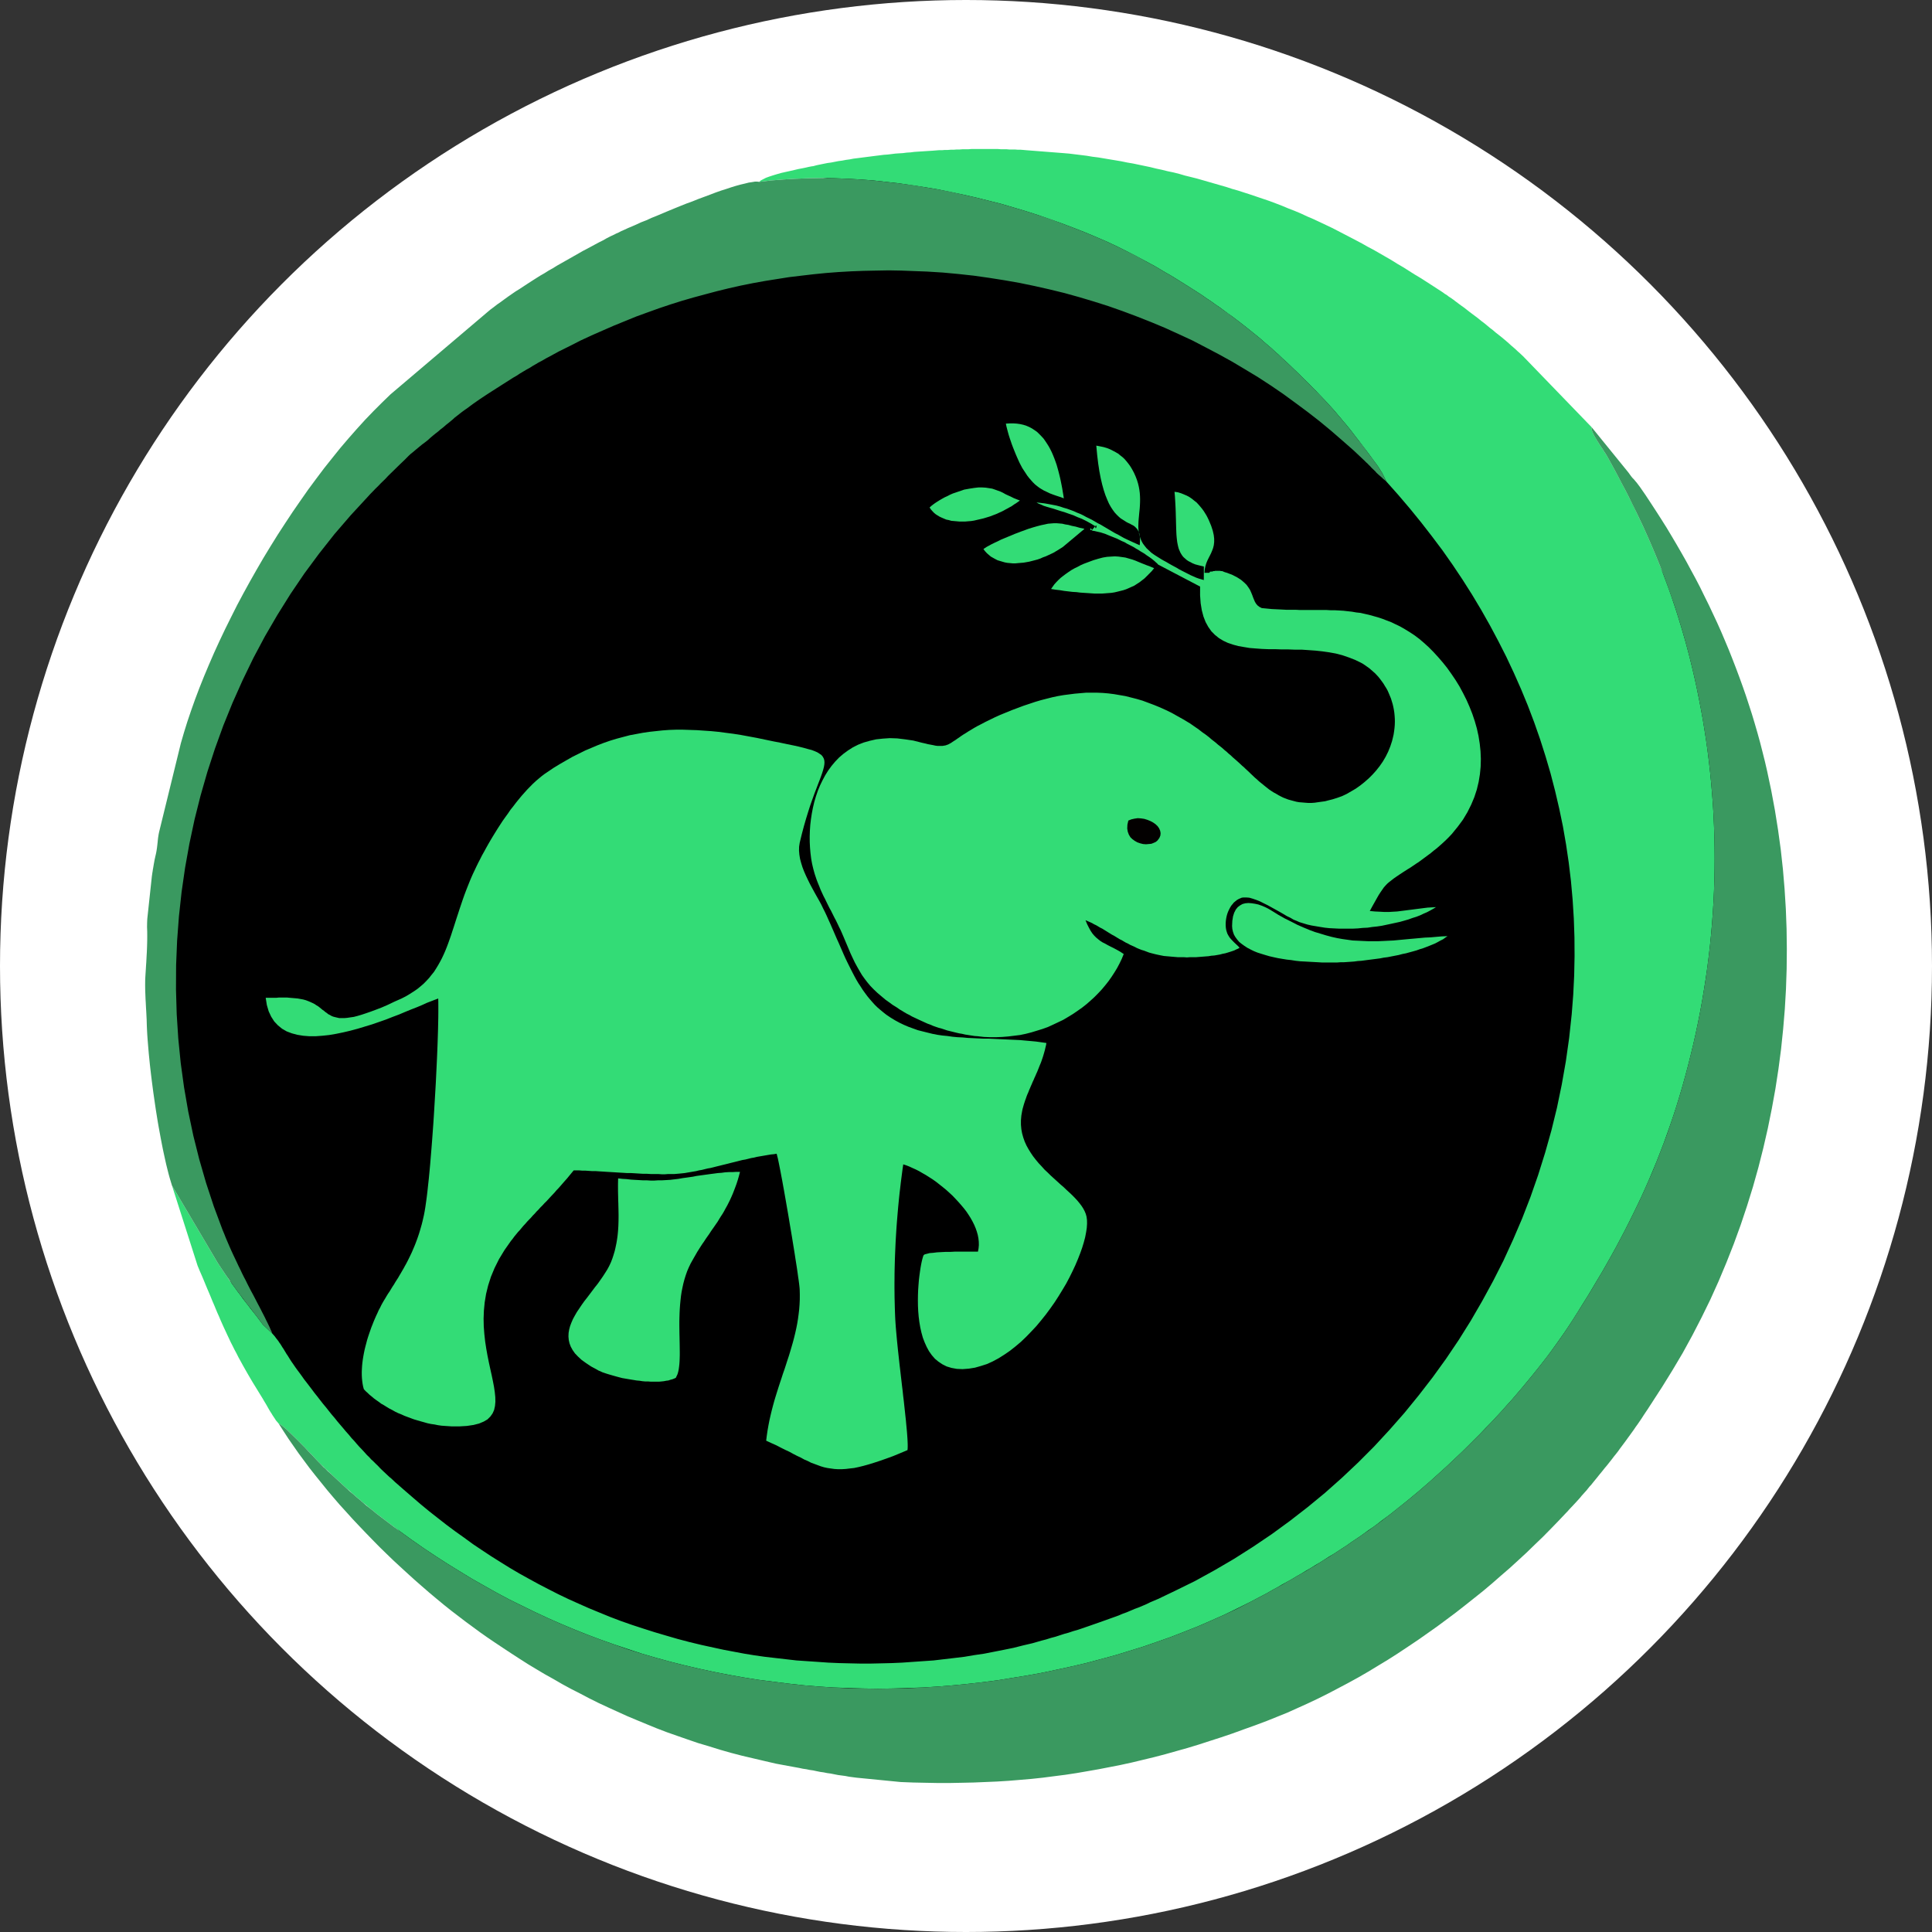 <?xml version="1.0" encoding="UTF-8"?>
<!DOCTYPE svg PUBLIC "-//W3C//DTD SVG 1.1//EN" "http://www.w3.org/Graphics/SVG/1.1/DTD/svg11.dtd">
<!-- Creator: CorelDRAW 2019 (64-Bit) -->
<svg xmlns="http://www.w3.org/2000/svg" xml:space="preserve" width="0.832in" height="0.832in" version="1.1" style="shape-rendering:geometricPrecision; text-rendering:geometricPrecision; image-rendering:optimizeQuality; fill-rule:evenodd; clip-rule:evenodd"
viewBox="0 0 832.46 832.46"
 xmlns:xlink="http://www.w3.org/1999/xlink"
 xmlns:xodm="http://www.corel.com/coreldraw/odm/2003">
 <rect x="0" y="0" width="832.46" height="832.46" fill="#333333" stroke="none"/>
 <defs>
  <style type="text/css">
   <![CDATA[
    .fil1 {fill:black}
    .fil4 {fill:#030000}
    .fil2 {fill:#33DC76}
    .fil3 {fill:#3A9960}
    .fil0 {fill:white}
   ]]>
  </style>
 </defs>
 <g id="Layer_x0020_1">
  <g id="_2463867331424">
   <circle class="fil0" cx="416.23" cy="416.23" r="416.23"/>
   <circle class="fil1" cx="416.23" cy="416.23" r="344.87"/>
   <g>
    <polygon id="Vector_86" class="fil2" points="327.12,78.36 332.37,77.74 337.69,77.32 343.08,77.01 348.51,76.8 353.98,76.7 359.48,76.8 365.03,77.01 370.59,77.32 376.16,77.74 381.76,78.36 387.35,78.99 392.93,79.82 398.52,80.66 404.08,81.59 409.62,82.74 415.13,83.89 420.6,85.13 426.03,86.49 431.4,87.84 436.74,89.41 441.98,90.97 447.17,92.63 452.28,94.41 457.3,96.18 462.24,98.05 467.07,99.93 471.8,101.91 476.41,103.89 480.91,105.97 485.29,108.16 489.53,110.34 493.63,112.53 495.76,113.68 497.86,114.82 499.95,116.07 502.03,117.32 504.09,118.47 506.13,119.72 508.15,120.97 510.15,122.22 512.14,123.47 514.11,124.72 516.06,125.97 518,127.22 519.91,128.57 521.81,129.82 523.69,131.18 525.54,132.43 527.37,133.78 529.19,135.13 530.98,136.39 532.77,137.74 534.53,139.09 536.27,140.45 537.98,141.8 539.67,143.16 541.35,144.51 543.01,145.87 544.63,147.32 546.25,148.68 547.83,150.03 549.39,151.49 550.94,152.84 552.45,154.3 554.19,155.87 555.85,157.43 557.45,158.99 559,160.45 560.48,161.91 561.93,163.37 563.33,164.72 564.69,166.07 566,167.43 567.27,168.68 568.52,170.03 569.72,171.28 570.91,172.53 572.08,173.78 573.22,175.03 574.35,176.28 575.46,177.53 576.57,178.89 577.66,180.13 578.76,181.49 579.85,182.74 580.95,184.09 582.06,185.45 583.17,186.91 584.29,188.37 585.43,189.82 586.6,191.39 587.79,192.95 589,194.51 590.25,196.18 591.53,197.95 592.83,199.72 593.17,200.13 593.51,200.66 593.83,201.07 594.13,201.59 594.43,202.01 594.74,202.53 595.05,203.05 595.36,203.47 597.4,207.53 602.5,213.26 607.46,219.09 612.29,225.03 616.98,231.07 621.52,237.11 625.91,243.36 630.16,249.72 634.26,256.18 638.19,262.74 641.96,269.41 645.57,276.18 649.01,282.95 652.29,289.93 655.38,296.91 658.3,303.99 661.03,311.18 663.58,318.47 665.94,325.87 668.11,333.26 670.08,340.87 671.85,348.47 673.43,356.07 674.79,363.89 675.94,371.7 676.89,379.61 677.61,387.63 678.12,395.76 678.4,403.89 678.45,412.01 678.28,420.34 677.87,428.68 677.22,437.01 676.12,447.22 674.69,457.32 672.93,467.32 670.86,477.32 668.46,487.11 665.76,496.7 662.76,506.28 659.45,515.76 655.86,525.03 651.98,534.09 647.82,543.16 643.38,551.91 638.67,560.55 633.72,569.09 628.5,577.43 623.02,585.55 617.3,593.47 611.34,601.18 605.15,608.78 598.74,616.07 592.09,623.26 585.24,630.13 578.17,636.8 570.9,643.26 563.43,649.41 555.78,655.34 547.93,661.07 539.9,666.49 531.7,671.7 523.34,676.59 514.81,681.28 506.12,685.55 504.36,686.39 502.62,687.22 500.89,688.05 499.16,688.89 497.44,689.61 495.72,690.34 494.01,691.18 492.3,691.91 490.59,692.63 488.87,693.26 487.16,693.99 485.44,694.72 483.72,695.34 482.01,696.07 480.28,696.7 478.54,697.32 476.79,697.95 475.04,698.57 473.27,699.2 471.48,699.82 469.69,700.45 467.89,701.07 466.07,701.7 464.22,702.32 462.37,702.84 460.5,703.47 458.6,703.99 456.69,704.61 454.75,705.24 452.78,705.76 450.79,706.39 448.78,706.91 444.8,708.05 440.77,708.99 436.67,710.03 432.53,710.87 428.33,711.7 424.09,712.53 419.8,713.16 415.46,713.89 411.1,714.41 406.69,714.93 402.26,715.45 397.8,715.76 393.31,716.07 388.79,716.39 384.27,716.59 379.72,716.7 375.16,716.8 370.6,716.8 366.03,716.7 361.45,716.59 356.88,716.39 352.31,716.07 347.75,715.76 343.19,715.45 338.65,714.93 334.13,714.41 329.63,713.89 325.15,713.26 320.7,712.53 316.28,711.7 311.88,710.87 307.53,709.93 302.26,708.78 297.07,707.53 291.95,706.18 286.93,704.72 281.98,703.26 277.09,701.7 272.29,700.13 267.55,698.47 262.89,696.7 258.29,694.82 253.76,692.95 249.29,690.97 244.88,688.99 240.54,686.91 236.25,684.72 232.02,682.53 227.83,680.24 223.7,677.95 219.63,675.55 215.6,673.05 211.63,670.55 207.69,667.95 203.8,665.34 199.95,662.53 196.14,659.82 192.37,657.01 188.63,654.09 184.93,651.18 181.26,648.16 177.62,645.03 174.01,641.91 170.43,638.78 169.76,638.16 169.1,637.53 168.43,636.91 167.77,636.39 167.1,635.76 166.43,635.13 165.78,634.51 165.11,633.89 164.45,633.26 163.8,632.63 163.14,631.91 162.51,631.28 161.86,630.66 161.24,630.03 160.61,629.41 160,628.89 159.06,627.84 158.08,626.91 157.06,625.76 156,624.61 154.9,623.47 153.78,622.22 152.63,620.86 151.45,619.61 150.27,618.16 149.05,616.8 147.83,615.34 146.59,613.89 145.35,612.43 144.1,610.86 142.85,609.41 141.6,607.84 140.37,606.28 139.14,604.82 137.93,603.26 136.72,601.7 135.55,600.24 134.39,598.68 133.27,597.22 132.16,595.76 131.1,594.41 130.07,592.95 129.08,591.59 128.14,590.34 127.24,589.09 126.39,587.84 125.59,586.7 124.85,585.55 124.4,584.82 123.95,584.09 123.51,583.47 123.07,582.74 122.63,582.01 122.2,581.28 121.77,580.66 121.32,579.93 120.87,579.2 120.41,578.57 119.94,577.84 119.46,577.22 118.96,576.59 118.44,575.87 117.9,575.24 117.33,574.61 113.27,570.76 111.87,568.89 110.55,567.11 109.29,565.55 108.07,563.99 106.89,562.43 105.75,560.97 104.62,559.51 103.51,557.95 102.39,556.49 101.27,554.93 100.12,553.37 98.95,551.8 97.74,550.03 96.48,548.16 95.16,546.18 93.77,544.09 74.12,510.87 85.13,545.34 86.03,547.53 86.9,549.51 87.74,551.49 88.55,553.47 89.33,555.34 90.09,557.11 90.83,558.89 91.55,560.66 92.27,562.32 92.96,563.99 93.66,565.66 94.36,567.22 95.06,568.89 95.76,570.45 96.46,572.01 97.19,573.57 97.91,575.13 98.66,576.7 99.43,578.36 100.24,579.93 101.06,581.59 101.91,583.16 102.8,584.93 103.72,586.59 104.69,588.36 105.69,590.13 106.76,592.01 107.86,593.89 109.03,595.87 110.25,597.84 111.53,599.93 112.87,602.11 113.26,602.74 113.67,603.47 114.11,604.2 114.56,604.93 115.03,605.76 115.5,606.59 115.98,607.43 116.48,608.26 116.96,608.99 117.45,609.82 117.94,610.55 118.43,611.28 118.89,612.01 119.34,612.53 119.78,613.05 120.19,613.57 120.69,613.68 121.44,614.2 122.44,615.03 123.66,616.07 125.04,617.43 126.55,618.89 128.14,620.45 129.78,622.11 131.43,623.78 133.06,625.55 134.61,627.11 136.06,628.68 137.36,630.03 138.48,631.18 139.37,632.01 140,632.63 141.33,633.89 142.66,635.13 144.01,636.39 145.34,637.63 146.69,638.89 148.05,640.13 149.41,641.39 150.79,642.53 152.16,643.78 153.57,645.03 154.98,646.18 156.4,647.43 157.84,648.57 159.3,649.82 160.78,650.97 162.27,652.22 167.22,655.97 172.2,659.72 177.24,663.37 182.31,666.91 187.44,670.34 192.62,673.68 197.85,676.91 203.12,680.13 208.45,683.16 213.83,686.18 219.26,689.09 224.74,691.8 230.28,694.51 235.86,697.11 241.51,699.61 247.22,702.01 252.96,704.3 258.78,706.49 264.65,708.57 270.58,710.55 276.57,712.53 282.61,714.3 288.72,715.97 294.89,717.53 301.12,718.99 307.41,720.34 313.77,721.59 320.19,722.74 326.67,723.78 333.22,724.61 339.84,725.45 346.53,726.18 352.83,726.7 359.16,727.11 365.52,727.32 371.91,727.53 378.32,727.63 384.76,727.53 391.19,727.32 397.64,727.11 404.1,726.7 410.56,726.18 417.02,725.55 423.45,724.82 429.88,723.99 436.31,722.95 442.69,721.91 449.06,720.76 455.4,719.41 461.7,718.05 467.96,716.59 474.19,714.93 480.36,713.26 486.48,711.39 492.55,709.51 498.56,707.43 504.5,705.34 510.37,703.05 516.16,700.76 521.89,698.26 527.53,695.76 533.08,693.05 538.54,690.34 543.9,687.53 546.07,686.39 548.22,685.13 550.35,683.99 552.45,682.74 554.55,681.59 556.62,680.45 558.67,679.2 560.72,678.05 562.74,676.8 564.75,675.66 566.74,674.41 568.72,673.26 570.67,672.01 572.63,670.76 574.57,669.61 576.5,668.37 578.41,667.11 580.33,665.87 582.22,664.51 584.11,663.26 585.98,662.01 587.86,660.66 589.72,659.3 591.58,658.05 593.43,656.7 595.28,655.24 597.12,653.89 598.95,652.53 600.79,651.07 602.62,649.61 604.44,648.16 606.28,646.7 608.65,644.72 611.05,642.74 613.45,640.66 615.87,638.57 618.29,636.39 620.72,634.2 623.14,632.01 625.57,629.72 628,627.43 630.41,625.13 632.83,622.74 635.22,620.34 637.62,617.95 640,615.45 642.35,613.05 644.69,610.55 647.01,608.05 649.3,605.45 651.57,602.95 653.8,600.34 656.01,597.74 658.17,595.13 660.31,592.53 662.4,589.93 664.46,587.32 666.48,584.72 668.43,582.11 670.36,579.41 672.22,576.8 674.04,574.2 675.8,571.59 677.5,568.99 679.74,565.45 681.93,561.91 684.09,558.47 686.22,554.93 688.32,551.39 690.38,547.95 692.4,544.41 694.39,540.87 696.35,537.32 698.27,533.68 700.14,530.13 701.98,526.49 703.79,522.84 705.56,519.2 707.29,515.55 708.98,511.8 710.63,508.05 712.25,504.2 713.81,500.45 715.35,496.49 716.84,492.63 718.3,488.57 719.7,484.61 721.08,480.55 722.43,476.39 723.7,472.22 724.95,467.95 726.16,463.57 727.33,459.2 728.45,454.72 729.53,450.24 730.57,445.66 731.58,440.87 732.53,436.07 733.4,431.28 734.2,426.49 734.95,421.7 735.63,417.01 736.24,412.22 736.78,407.53 737.26,402.74 737.67,398.05 738.02,393.26 738.31,388.57 738.53,383.89 738.69,379.2 738.78,374.51 738.81,369.82 738.78,365.13 738.69,360.45 738.53,355.87 738.32,351.18 738.05,346.59 737.7,342.01 737.31,337.43 736.86,332.84 736.35,328.26 735.78,323.68 735.14,319.09 734.45,314.61 733.72,310.13 732.91,305.66 732.05,301.18 731.14,296.7 730.38,293.16 729.59,289.72 728.77,286.28 727.93,282.84 727.05,279.51 726.15,276.18 725.22,272.95 724.27,269.72 723.28,266.49 722.27,263.26 721.22,260.13 720.15,256.91 719.06,253.78 717.93,250.76 716.77,247.63 715.58,244.61 714.36,241.59 713.12,238.57 711.84,235.55 710.54,232.53 709.2,229.51 707.84,226.49 706.43,223.57 705.02,220.55 703.56,217.53 702.07,214.61 700.55,211.59 699,208.68 697.43,205.66 695.81,202.63 694.16,199.61 692.5,196.59 692.12,195.97 691.66,195.24 691.15,194.51 690.6,193.57 690.01,192.74 689.4,191.8 688.81,190.87 688.22,189.93 687.66,188.99 687.15,188.16 686.69,187.32 686.32,186.49 686.03,185.76 685.84,185.13 685.77,184.61 685.83,184.09 656.24,153.47 655.55,152.84 654.79,152.11 653.96,151.39 653.08,150.55 652.14,149.72 651.16,148.89 650.13,147.95 649.06,147.01 647.94,146.07 646.81,145.13 645.63,144.2 644.43,143.26 643.22,142.22 641.98,141.28 640.74,140.24 639.48,139.2 638.22,138.26 636.96,137.22 635.72,136.28 634.46,135.34 633.22,134.41 632.02,133.47 630.82,132.53 629.65,131.7 628.51,130.86 627.4,130.03 626.32,129.2 625.3,128.47 624.31,127.84 623.38,127.11 622.5,126.59 621.67,125.97 619.27,124.41 616.85,122.84 614.43,121.28 611.98,119.72 609.53,118.26 607.07,116.7 604.59,115.13 602.1,113.68 599.59,112.11 597.08,110.66 594.55,109.2 592.01,107.74 589.45,106.39 586.88,104.93 584.31,103.57 581.72,102.22 579.12,100.87 576.51,99.51 573.88,98.16 571.25,96.91 568.59,95.66 565.93,94.41 563.25,93.26 560.56,92.01 557.86,90.87 555.15,89.82 552.43,88.68 549.69,87.63 546.93,86.59 544.17,85.66 541.4,84.72 538.62,83.78 536.03,82.95 533.45,82.11 530.89,81.39 528.34,80.55 525.79,79.82 523.25,79.09 520.72,78.36 518.19,77.63 515.66,76.91 513.14,76.28 510.63,75.66 508.13,74.93 505.63,74.3 503.13,73.78 500.63,73.16 498.13,72.63 495.64,72.01 493.15,71.49 490.66,70.97 488.17,70.45 485.69,70.03 483.19,69.51 480.7,69.09 478.22,68.68 475.72,68.26 473.22,67.84 470.72,67.53 468.22,67.11 465.72,66.8 463.19,66.49 460.67,66.18 458.15,65.97 442.16,64.72 440.95,64.61 439.72,64.51 438.51,64.51 437.29,64.41 436.06,64.41 434.83,64.41 433.6,64.3 432.37,64.3 431.13,64.3 429.89,64.2 428.65,64.2 427.41,64.2 426.16,64.2 424.93,64.2 423.67,64.2 422.41,64.2 421.16,64.2 419.89,64.2 418.63,64.2 417.37,64.3 416.1,64.3 414.83,64.3 413.55,64.41 412.28,64.41 410.98,64.51 409.7,64.51 408.41,64.61 407.12,64.61 405.83,64.72 404.53,64.72 403.22,64.82 401.91,64.93 400.33,65.03 398.75,65.13 397.14,65.24 395.54,65.34 393.93,65.45 392.31,65.66 390.69,65.76 389.05,65.97 387.41,66.07 385.78,66.18 384.13,66.39 382.48,66.59 380.84,66.7 379.19,66.91 377.55,67.11 375.9,67.32 374.27,67.53 372.62,67.74 370.98,67.95 369.35,68.16 367.72,68.36 366.1,68.68 364.5,68.89 362.88,69.2 361.29,69.41 359.7,69.72 358.12,70.03 356.55,70.24 355,70.55 353.45,70.87 351.93,71.18 350.4,71.59 349.57,71.7 348.48,71.91 347.15,72.22 345.64,72.53 343.98,72.84 342.22,73.26 340.37,73.68 338.51,74.09 336.65,74.51 334.83,75.03 333.11,75.55 331.51,76.07 330.07,76.59 328.83,77.22 327.84,77.74 "/>
    <polygon id="Vector_87" class="fil3" points="120.19,613.57 122.19,616.7 124.29,619.93 126.46,623.05 128.72,626.28 131.04,629.41 133.43,632.63 135.9,635.76 138.43,638.89 141.03,642.11 143.67,645.24 146.37,648.37 149.12,651.39 151.93,654.51 154.78,657.53 157.66,660.55 160.59,663.57 163.56,666.59 166.55,669.51 169.58,672.43 172.62,675.24 175.69,678.05 178.79,680.86 181.89,683.57 185.01,686.28 188.13,688.89 191.27,691.49 194.4,693.99 197.54,696.39 200.67,698.78 203.79,701.07 206.9,703.36 210.01,705.55 213.39,707.84 216.83,710.13 220.32,712.43 223.85,714.72 227.43,717.01 231.07,719.2 234.75,721.39 238.48,723.47 242.26,725.66 246.09,727.74 249.98,729.72 253.93,731.8 257.91,733.78 261.95,735.66 266.06,737.53 270.2,739.41 274.41,741.18 278.69,742.95 283.01,744.72 287.38,746.39 291.82,747.95 296.31,749.51 300.86,751.07 305.46,752.43 310.13,753.89 314.86,755.24 319.65,756.49 324.5,757.63 329.4,758.78 334.37,759.93 339.41,760.87 344.51,761.8 345.95,762.11 347.41,762.32 348.89,762.63 350.38,762.84 351.87,763.16 353.38,763.47 354.91,763.68 356.44,763.99 357.98,764.2 359.54,764.51 361.1,764.82 362.69,765.03 364.27,765.24 365.86,765.55 367.46,765.76 369.07,765.97 388.08,767.84 393.45,768.05 398.77,768.16 404.03,768.26 409.22,768.26 414.38,768.16 419.48,768.05 424.55,767.84 429.57,767.63 434.56,767.32 439.51,766.91 444.43,766.49 449.31,765.97 454.17,765.34 459.02,764.72 463.83,763.99 468.64,763.16 473.43,762.32 478.22,761.39 483,760.45 487.76,759.41 492.54,758.26 497.31,757.11 502.09,755.86 506.88,754.51 511.69,753.16 516.5,751.7 521.33,750.13 526.19,748.57 531.08,746.91 535.98,745.13 540.93,743.36 545.9,741.49 550.3,739.72 554.69,737.95 559.08,735.97 563.46,733.99 567.86,731.91 572.24,729.72 576.61,727.43 580.96,725.13 585.31,722.74 589.63,720.24 593.93,717.63 598.22,715.03 602.46,712.32 606.69,709.51 610.88,706.7 615.04,703.78 619.16,700.87 623.25,697.84 627.29,694.82 631.28,691.7 635.22,688.57 639.13,685.45 642.96,682.22 646.76,678.89 650.5,675.66 654.16,672.32 657.77,668.99 661.31,665.55 664.78,662.22 668.17,658.78 671.5,655.34 674.75,651.91 675.46,651.18 676.19,650.34 676.88,649.61 677.57,648.89 678.25,648.16 678.93,647.43 679.59,646.7 680.26,645.97 680.91,645.24 681.57,644.41 682.24,643.68 682.89,642.95 683.56,642.22 684.22,641.39 684.89,640.55 685.58,639.82 686.83,638.26 688.03,636.8 689.19,635.34 690.31,633.99 691.38,632.63 692.43,631.39 693.43,630.13 694.41,628.89 695.36,627.63 696.29,626.49 697.19,625.34 698.07,624.09 698.93,622.95 699.79,621.8 700.63,620.66 701.46,619.51 702.3,618.36 703.12,617.22 703.95,616.07 704.79,614.82 705.62,613.68 706.48,612.43 707.33,611.18 708.2,609.82 709.1,608.47 710.02,607.11 710.95,605.66 711.91,604.2 712.91,602.63 713.93,601.07 715,599.41 716.09,597.74 720.67,590.34 725.05,582.95 729.22,575.34 733.19,567.63 736.96,559.93 740.53,552.01 743.89,543.99 747.05,535.97 750.01,527.84 752.76,519.61 755.31,511.39 757.65,503.05 759.79,494.61 761.72,486.18 763.45,477.63 764.98,469.2 766.31,460.55 767.43,452.01 768.33,443.36 769.04,434.82 769.54,426.18 769.83,417.53 769.91,408.89 769.8,400.24 769.48,391.7 768.94,383.05 768.22,374.51 767.28,365.97 766.12,357.53 764.77,349.09 763.2,340.66 761.44,332.32 760.48,328.16 759.46,324.09 758.4,319.93 757.28,315.87 756.1,311.8 754.88,307.74 753.6,303.78 752.27,299.72 750.89,295.76 749.46,291.8 747.98,287.84 746.45,283.89 744.88,279.93 743.26,276.07 741.58,272.11 739.86,268.26 738.1,264.51 736.29,260.66 734.43,256.91 732.54,253.05 730.59,249.3 728.61,245.66 726.59,241.91 724.52,238.26 722.41,234.61 720.26,230.97 718.07,227.32 715.84,223.78 713.57,220.24 711.26,216.7 708.93,213.16 706.54,209.72 705.91,208.89 705.29,208.05 704.66,207.32 704.06,206.59 703.44,205.97 702.84,205.24 702.24,204.41 701.63,203.57 685.82,184.09 685.76,184.61 685.83,185.13 686.02,185.76 686.31,186.49 686.69,187.32 687.14,188.16 687.65,188.99 688.2,189.93 688.8,190.87 689.39,191.8 690,192.74 690.59,193.57 691.14,194.51 691.65,195.24 692.11,195.97 692.48,196.59 694.15,199.61 695.8,202.63 697.41,205.66 698.98,208.68 700.54,211.59 702.06,214.61 703.55,217.63 705,220.55 706.43,223.57 707.83,226.49 709.19,229.51 710.53,232.53 711.83,235.55 713.11,238.57 714.35,241.59 715.57,244.61 716.76,247.63 717.91,250.76 719.05,253.89 720.14,257.01 721.22,260.13 722.26,263.26 723.27,266.49 724.26,269.72 725.22,272.95 726.14,276.18 727.04,279.51 727.91,282.84 728.76,286.28 729.58,289.72 730.37,293.16 731.13,296.7 732.04,301.18 732.9,305.66 733.7,310.13 734.44,314.61 735.13,319.2 735.77,323.68 736.34,328.26 736.85,332.84 737.3,337.43 737.69,342.01 738.04,346.59 738.31,351.18 738.52,355.87 738.67,360.45 738.77,365.13 738.8,369.82 738.77,374.51 738.67,379.2 738.52,383.89 738.3,388.57 738.01,393.26 737.66,398.05 737.25,402.74 736.77,407.53 736.22,412.22 735.61,417.01 734.94,421.8 734.19,426.49 733.39,431.28 732.52,436.07 731.57,440.87 730.56,445.66 729.52,450.24 728.44,454.72 727.32,459.2 726.15,463.57 724.94,467.95 723.69,472.22 722.41,476.39 721.07,480.55 719.69,484.61 718.29,488.68 716.83,492.63 715.34,496.49 713.8,500.45 712.24,504.3 710.62,508.05 708.96,511.8 707.28,515.55 705.55,519.2 703.78,522.84 701.98,526.49 700.13,530.13 698.26,533.68 696.34,537.32 694.38,540.87 692.39,544.41 690.37,547.95 688.31,551.39 686.22,554.93 684.08,558.47 681.93,561.91 679.72,565.45 677.48,568.99 675.79,571.59 674.03,574.2 672.22,576.8 670.35,579.41 668.43,582.11 666.46,584.72 664.45,587.32 662.39,589.93 660.3,592.53 658.16,595.13 656,597.74 653.79,600.34 651.56,602.95 649.29,605.45 647,608.05 644.69,610.55 642.34,613.05 639.98,615.55 637.61,617.95 635.22,620.34 632.82,622.74 630.4,625.13 627.98,627.43 625.56,629.72 623.13,632.01 620.7,634.2 618.28,636.39 615.85,638.57 613.44,640.66 611.04,642.74 608.64,644.72 606.27,646.7 604.43,648.16 602.61,649.61 600.78,651.07 598.94,652.53 597.11,653.89 595.27,655.34 593.43,656.7 591.57,658.05 589.7,659.41 587.85,660.66 585.98,662.01 584.1,663.26 582.22,664.51 580.32,665.87 578.4,667.11 576.48,668.37 574.56,669.61 572.62,670.86 570.66,672.01 568.7,673.26 566.72,674.51 564.74,675.66 562.72,676.91 560.7,678.05 558.66,679.2 556.61,680.45 554.54,681.59 552.44,682.84 550.34,683.99 548.2,685.13 546.06,686.39 543.89,687.53 538.53,690.34 533.07,693.16 527.52,695.76 521.88,698.26 516.15,700.76 510.36,703.05 504.48,705.34 498.55,707.43 492.54,709.51 486.48,711.39 480.35,713.26 474.17,714.93 467.95,716.59 461.69,718.05 455.39,719.41 449.05,720.76 442.69,721.91 436.29,722.95 429.87,723.99 423.44,724.82 417.01,725.55 410.55,726.18 404.09,726.7 397.63,727.11 391.19,727.43 384.74,727.53 378.31,727.63 371.9,727.53 365.51,727.43 359.15,727.11 352.82,726.7 346.52,726.18 339.83,725.45 333.22,724.61 326.66,723.78 320.17,722.74 313.76,721.59 307.4,720.34 301.11,718.99 294.88,717.53 288.72,715.97 282.6,714.3 276.56,712.53 270.57,710.66 264.64,708.57 258.77,706.49 252.95,704.3 247.2,702.01 241.5,699.61 235.85,697.11 230.27,694.51 224.72,691.8 219.25,689.09 213.82,686.18 208.44,683.16 203.11,680.13 197.84,676.91 192.61,673.68 187.43,670.34 182.3,666.91 177.22,663.37 172.19,659.72 167.2,655.97 162.26,652.22 160.77,650.97 159.29,649.82 157.83,648.68 156.39,647.43 154.96,646.18 153.56,645.03 152.15,643.78 150.77,642.63 149.4,641.39 148.04,640.13 146.69,638.89 145.33,637.63 144,636.39 142.65,635.13 141.32,633.99 139.98,632.63 139.36,632.11 138.46,631.18 137.35,630.03 136.05,628.68 134.6,627.11 133.05,625.55 131.43,623.78 129.77,622.11 128.13,620.45 126.54,618.89 125.03,617.43 123.65,616.07 122.43,615.03 121.43,614.2 120.67,613.68 "/>
    <polygon id="Vector_88" class="fil3" points="327.12,78.36 326.31,78.26 325.27,78.26 324.03,78.47 322.59,78.68 320.98,79.09 319.19,79.51 317.27,80.03 315.2,80.66 313.02,81.39 310.74,82.11 308.36,82.95 305.91,83.89 303.41,84.82 300.86,85.76 298.29,86.8 295.69,87.74 293.1,88.78 290.54,89.82 288,90.87 285.51,91.91 283.07,92.95 280.72,93.89 278.45,94.93 276.29,95.76 274.26,96.7 272.36,97.53 270.62,98.26 269.04,98.99 267.63,99.61 266.43,100.24 265.44,100.66 264.67,101.07 263.09,101.8 261.46,102.63 259.81,103.57 258.12,104.41 256.39,105.34 254.65,106.28 252.88,107.22 251.09,108.16 249.28,109.2 247.45,110.24 245.62,111.28 243.79,112.32 241.93,113.37 240.09,114.41 238.25,115.55 236.4,116.59 234.57,117.74 232.75,118.78 230.93,119.93 229.14,121.07 227.36,122.22 225.61,123.37 223.88,124.51 222.19,125.55 220.52,126.7 218.88,127.84 217.29,128.99 215.74,130.13 214.22,131.18 212.76,132.32 211.34,133.37 209.98,134.51 168.25,169.93 164.6,173.47 160.96,177.11 157.35,180.86 153.75,184.82 150.17,188.89 146.62,193.05 143.1,197.43 139.62,201.8 136.17,206.39 132.78,210.97 129.43,215.76 126.12,220.55 122.88,225.45 119.7,230.34 116.59,235.34 113.55,240.34 110.58,245.45 107.69,250.55 104.88,255.66 102.16,260.76 99.54,265.97 97.01,271.07 94.58,276.18 92.25,281.28 90.03,286.39 87.93,291.39 85.93,296.39 84.08,301.28 82.34,306.18 80.72,310.97 79.26,315.66 77.93,320.24 68.54,358.57 68.41,359.2 68.3,359.82 68.2,360.45 68.12,360.97 68.05,361.59 67.98,362.22 67.93,362.84 67.86,363.37 67.8,363.99 67.72,364.61 67.65,365.24 67.57,365.76 67.48,366.39 67.37,367.01 67.25,367.63 67.11,368.26 67.01,368.68 66.91,369.09 66.81,369.61 66.7,370.03 66.6,370.55 66.5,371.07 66.39,371.7 66.29,372.22 66.19,372.84 66.08,373.47 65.98,374.09 65.86,374.72 65.76,375.45 65.65,376.07 65.55,376.8 65.44,377.53 63.48,395.76 63.44,396.39 63.41,397.11 63.39,397.63 63.38,398.26 63.37,398.78 63.36,399.3 63.37,399.72 63.39,400.24 63.43,401.39 63.44,402.63 63.44,403.89 63.43,405.13 63.4,406.49 63.36,407.84 63.31,409.2 63.25,410.55 63.17,411.91 63.1,413.26 63.03,414.61 62.94,415.87 62.86,417.22 62.78,418.47 62.7,419.72 62.63,420.86 62.57,422.01 62.55,423.16 62.54,424.41 62.55,425.55 62.57,426.8 62.62,428.05 62.67,429.41 62.72,430.66 62.8,431.91 62.86,433.16 62.93,434.51 63.01,435.76 63.07,436.91 63.13,438.16 63.19,439.3 63.22,440.45 63.27,442.11 63.35,443.89 63.45,445.76 63.59,447.74 63.75,449.72 63.93,451.91 64.12,454.09 64.34,456.28 64.58,458.68 64.84,460.97 65.12,463.36 65.43,465.87 65.74,468.26 66.07,470.76 66.43,473.26 66.79,475.76 67.16,478.26 67.56,480.76 67.96,483.26 68.38,485.66 68.82,488.05 69.26,490.45 69.72,492.84 70.17,495.13 70.64,497.32 71.12,499.51 71.61,501.7 72.1,503.68 72.6,505.66 73.11,507.53 73.61,509.2 74.12,510.87 93.77,544.09 95.15,546.18 96.48,548.16 97.74,550.03 98.94,551.7 100.12,553.37 101.27,554.93 102.39,556.49 103.51,557.95 104.62,559.41 105.75,560.97 106.89,562.43 108.07,563.89 109.28,565.55 110.55,567.11 111.87,568.89 113.27,570.76 117.33,574.61 116.98,573.68 116.58,572.84 116.14,571.8 115.69,570.87 115.19,569.82 114.66,568.78 114.11,567.63 113.53,566.49 112.93,565.34 112.3,564.09 111.65,562.84 110.98,561.59 110.29,560.24 109.59,558.89 108.87,557.53 108.13,556.18 107.38,554.72 106.63,553.26 105.87,551.7 105.1,550.24 104.32,548.68 103.54,547.01 102.76,545.45 101.98,543.78 101.19,542.11 100.4,540.45 99.63,538.78 98.85,537.01 98.09,535.24 97.33,533.47 96.59,531.59 95.85,529.82 92.13,519.82 88.8,509.72 85.85,499.51 83.29,489.3 81.1,478.89 79.3,468.47 77.87,458.05 76.82,447.53 76.14,437.01 75.83,426.39 75.88,415.87 76.31,405.34 77.1,394.82 78.25,384.3 79.75,373.89 81.62,363.47 83.84,353.05 86.41,342.84 89.34,332.63 92.6,322.63 96.22,312.63 100.19,302.84 104.51,293.16 109.15,283.57 114.14,274.2 119.48,265.03 125.14,255.97 131.14,247.11 137.46,238.57 144.12,230.13 151.12,222.01 158.43,214.09 159.57,212.84 160.69,211.7 161.79,210.55 162.87,209.51 163.95,208.37 165.03,207.32 166.1,206.28 167.16,205.13 168.22,204.09 169.29,203.05 170.35,202.01 171.41,200.97 172.48,199.93 173.57,198.89 174.66,197.84 175.77,196.7 176.86,195.66 178.04,194.72 179.26,193.68 180.53,192.63 181.79,191.59 183.04,190.66 184.25,189.72 185.39,188.68 186.63,187.63 187.78,186.7 188.85,185.87 189.93,184.93 191.03,184.09 192.22,183.05 193.54,182.01 195.04,180.76 195.93,179.93 196.89,179.2 197.93,178.37 199.01,177.53 200.15,176.7 201.35,175.87 202.6,174.93 203.88,173.99 205.22,173.05 206.57,172.11 207.96,171.18 209.38,170.24 210.82,169.3 212.28,168.37 213.75,167.43 215.22,166.49 216.69,165.55 218.17,164.61 219.65,163.68 221.11,162.74 222.56,161.91 223.98,160.97 225.39,160.13 226.77,159.3 228.12,158.57 229.43,157.74 230.69,157.01 231.91,156.28 233.09,155.66 234.22,155.03 235.27,154.41 236.27,153.89 240.87,151.39 245.52,149.09 250.19,146.7 254.91,144.51 259.66,142.43 264.44,140.34 269.27,138.37 274.12,136.39 279.01,134.61 283.93,132.84 288.87,131.18 293.85,129.61 298.87,128.16 303.91,126.8 308.98,125.45 314.09,124.2 319.22,123.05 324.38,122.01 329.58,121.07 334.79,120.24 340.04,119.41 345.31,118.78 350.61,118.16 355.93,117.63 361.29,117.22 366.66,116.91 372.06,116.7 377.48,116.59 382.94,116.49 388.41,116.59 393.9,116.8 399.43,117.01 406.19,117.43 412.9,118.05 419.58,118.78 426.22,119.72 432.82,120.76 439.37,121.91 445.87,123.26 452.33,124.72 458.72,126.28 465.08,128.05 471.37,129.93 477.61,131.91 483.8,134.09 489.93,136.39 495.98,138.78 501.98,141.28 507.93,143.99 513.79,146.7 519.59,149.72 525.32,152.74 530.98,155.87 536.57,159.2 542.08,162.53 547.52,166.07 552.87,169.72 558.14,173.57 563.34,177.43 568.44,181.39 573.48,185.55 578.4,189.82 583.26,194.09 588.01,198.57 588.63,199.2 589.22,199.72 589.8,200.34 590.36,200.87 590.91,201.49 591.45,202.01 592,202.53 592.54,203.05 593.08,203.68 593.63,204.2 594.2,204.72 594.8,205.24 595.4,205.76 596.04,206.39 596.7,206.91 597.4,207.53 595.36,203.47 595.04,203.05 594.74,202.53 594.43,202.01 594.13,201.59 593.82,201.07 593.51,200.66 593.17,200.13 592.83,199.72 591.52,197.84 590.25,196.18 589,194.51 587.79,192.84 586.6,191.28 585.43,189.82 584.29,188.37 583.16,186.91 582.05,185.45 580.94,184.09 579.85,182.74 578.76,181.49 577.66,180.13 576.56,178.89 575.45,177.53 574.35,176.28 573.22,175.03 572.08,173.78 570.91,172.53 569.72,171.28 568.52,169.93 567.27,168.68 566,167.43 564.69,166.07 563.33,164.72 561.93,163.37 560.48,161.91 559,160.45 557.44,158.99 555.85,157.43 554.19,155.87 552.45,154.3 550.93,152.84 549.39,151.49 547.83,150.03 546.25,148.68 544.63,147.32 543.01,145.87 541.35,144.51 539.67,143.16 537.98,141.8 536.27,140.45 534.53,139.09 532.77,137.74 530.98,136.39 529.19,135.03 527.37,133.78 525.54,132.43 523.69,131.18 521.81,129.82 519.9,128.57 518,127.22 516.06,125.97 514.11,124.72 512.14,123.47 510.15,122.22 508.14,120.97 506.12,119.72 504.09,118.47 502.03,117.32 499.95,116.07 497.86,114.82 495.76,113.68 493.63,112.53 489.53,110.24 485.29,108.16 480.91,105.97 476.41,103.89 471.8,101.91 467.07,99.93 462.24,98.05 457.3,96.18 452.28,94.3 447.17,92.63 441.98,90.97 436.72,89.41 431.4,87.84 426.03,86.49 420.6,85.13 415.13,83.89 409.61,82.63 404.08,81.59 398.52,80.66 392.93,79.72 387.34,78.99 381.75,78.36 376.16,77.74 370.58,77.32 365.03,77.01 359.48,76.8 353.98,76.7 348.51,76.8 343.07,77.01 337.69,77.32 332.37,77.74 "/>
    <polygon id="Vector_89" class="fil2" points="114.48,429.93 114.98,433.05 115.77,435.76 116.84,438.05 118.17,440.13 119.75,441.8 121.54,443.26 123.54,444.41 125.74,445.24 128.09,445.87 130.61,446.28 133.26,446.49 136.03,446.49 138.89,446.28 141.84,445.97 144.86,445.45 147.93,444.82 151.02,444.09 154.11,443.26 157.22,442.32 160.29,441.39 163.32,440.34 166.29,439.3 169.19,438.16 171.98,437.11 174.67,435.97 177.22,434.93 179.63,433.99 181.87,433.05 183.93,432.11 185.79,431.39 187.43,430.76 188.82,430.24 188.86,431.8 188.87,433.78 188.87,435.87 188.85,438.26 188.8,440.76 188.74,443.57 188.65,446.39 188.55,449.51 188.43,452.63 188.29,455.97 188.13,459.41 187.96,462.84 187.79,466.39 187.58,470.03 187.37,473.57 187.15,477.22 186.93,480.87 186.69,484.51 186.43,488.05 186.17,491.59 185.9,495.03 185.62,498.37 185.35,501.7 185.06,504.82 184.77,507.84 184.46,510.66 184.17,513.37 183.87,515.86 183.57,518.05 183.27,520.13 182.96,522.01 182.66,523.57 182.35,524.93 182.04,526.28 181.7,527.63 181.34,528.89 180.98,530.13 180.6,531.39 180.19,532.63 179.79,533.78 179.36,534.93 178.93,536.07 178.46,537.22 178.01,538.26 177.53,539.41 177.04,540.45 176.54,541.49 176.03,542.53 175.51,543.57 174.96,544.61 174.43,545.55 173.87,546.59 173.31,547.53 172.72,548.57 172.15,549.51 171.56,550.55 170.95,551.49 170.35,552.43 169.74,553.47 169.11,554.41 168.48,555.45 167.85,556.49 167.2,557.43 166.56,558.47 166.01,559.41 165.44,560.34 164.89,561.28 164.32,562.32 163.76,563.47 163.19,564.51 162.64,565.76 162.09,566.91 161.54,568.16 161.01,569.41 160.48,570.76 159.98,572.01 159.51,573.37 159.04,574.72 158.59,576.07 158.17,577.43 157.79,578.89 157.43,580.24 157.1,581.59 156.8,583.05 156.55,584.41 156.33,585.76 156.14,587.22 156.01,588.57 155.93,589.93 155.88,591.18 155.89,592.53 155.95,593.78 156.07,595.03 156.24,596.28 156.46,597.43 156.77,598.57 157.54,599.41 158.35,600.13 159.22,600.97 160.13,601.7 161.1,602.53 162.1,603.26 163.15,603.99 164.25,604.82 165.38,605.45 166.55,606.18 167.76,606.91 168.98,607.53 170.26,608.26 171.56,608.89 172.88,609.41 174.24,610.03 175.61,610.55 177.01,611.07 178.43,611.59 179.86,612.01 181.31,612.43 182.78,612.84 184.26,613.26 185.75,613.57 187.25,613.78 188.75,614.09 190.26,614.3 191.78,614.41 193.29,614.51 194.8,614.61 196.31,614.61 197.82,614.61 201.15,614.41 204.01,613.99 206.43,613.37 208.43,612.53 210.04,611.59 211.3,610.34 212.25,608.99 212.9,607.53 213.29,605.76 213.45,603.99 213.41,602.01 213.19,599.82 212.85,597.53 212.39,595.13 211.85,592.53 211.27,589.93 210.66,587.11 210.07,584.2 209.53,581.18 209.05,578.05 208.69,574.82 208.44,571.49 208.37,568.16 208.5,564.72 208.84,561.18 209.44,557.53 210.33,553.89 211.54,550.13 213.09,546.39 215.02,542.53 217.35,538.68 220.13,534.72 220.89,533.78 221.65,532.74 222.43,531.8 223.19,530.87 223.98,530.03 224.76,529.09 225.54,528.16 226.33,527.32 227.13,526.39 227.93,525.55 228.75,524.72 229.56,523.78 230.38,522.95 231.2,522.01 232.04,521.18 232.87,520.24 233.72,519.41 234.56,518.47 235.43,517.63 236.29,516.7 237.15,515.76 238.03,514.82 238.91,513.89 239.8,512.84 240.7,511.91 241.61,510.87 242.52,509.82 243.43,508.78 244.36,507.74 245.3,506.59 246.24,505.45 247.19,504.3 248.36,504.3 249.6,504.3 250.91,504.41 252.3,504.41 253.74,504.51 255.22,504.61 256.77,504.61 258.35,504.72 259.98,504.82 261.62,504.93 263.3,505.03 265.01,505.13 266.72,505.24 268.45,505.34 270.19,505.45 271.91,505.45 273.63,505.55 275.35,505.66 277.04,505.76 278.72,505.76 280.36,505.86 281.96,505.86 283.54,505.86 285.07,505.97 286.54,505.97 287.95,505.86 289.32,505.86 290.61,505.86 291.83,505.76 292.96,505.66 294.03,505.55 295,505.45 296.22,505.24 297.45,505.03 298.69,504.82 299.93,504.61 301.17,504.3 302.41,504.09 303.66,503.78 304.91,503.47 306.16,503.26 307.41,502.95 308.66,502.63 309.93,502.32 311.17,502.01 312.43,501.7 313.69,501.39 314.93,501.07 316.19,500.76 317.44,500.45 318.69,500.13 319.94,499.82 321.19,499.61 322.43,499.3 323.66,498.99 324.9,498.78 326.13,498.47 327.36,498.26 328.59,498.05 329.8,497.84 331.02,497.63 332.22,497.43 333.43,497.32 334.62,497.11 334.76,497.53 334.93,498.26 335.15,499.09 335.39,500.24 335.67,501.59 335.98,503.16 336.31,504.82 336.66,506.7 337.04,508.68 337.43,510.87 337.83,513.05 338.25,515.45 338.67,517.84 339.1,520.34 339.54,522.84 339.96,525.34 340.39,527.95 340.82,530.45 341.24,532.95 341.64,535.45 342.03,537.84 342.4,540.13 342.75,542.43 343.08,544.51 343.39,546.49 343.66,548.36 343.9,550.13 344.12,551.59 344.3,552.95 344.43,554.09 344.52,554.93 344.57,555.66 344.62,557.74 344.61,559.93 344.51,562.11 344.35,564.2 344.12,566.18 343.84,568.26 343.5,570.34 343.11,572.32 342.67,574.3 342.19,576.28 341.67,578.26 341.13,580.13 340.55,582.11 339.95,584.09 339.33,585.97 338.69,587.95 338.05,589.93 337.39,591.8 336.75,593.78 336.09,595.76 335.44,597.74 334.82,599.72 334.2,601.7 333.61,603.68 333.04,605.76 332.5,607.84 332,609.93 331.53,612.01 331.1,614.2 330.72,616.39 330.4,618.57 330.13,620.76 332.37,621.8 334.48,622.74 336.48,623.78 338.36,624.72 340.15,625.55 341.86,626.49 343.48,627.32 345.05,628.05 346.56,628.89 348.03,629.51 349.45,630.24 350.87,630.76 352.27,631.28 353.66,631.8 355.08,632.22 356.52,632.53 357.98,632.74 359.48,632.95 361.04,633.05 362.66,633.05 364.36,632.95 366.14,632.74 368.02,632.53 370.01,632.11 372.11,631.59 374.34,630.97 376.7,630.24 379.22,629.41 381.91,628.47 384.76,627.43 387.79,626.18 391.02,624.82 391.08,624.2 391.11,623.37 391.11,622.43 391.07,621.28 391.01,620.03 390.91,618.57 390.8,617.11 390.65,615.45 390.48,613.68 390.31,611.8 390.1,609.93 389.89,607.95 389.66,605.87 389.43,603.68 389.17,601.59 388.93,599.3 388.66,597.11 388.4,594.82 388.14,592.63 387.88,590.34 387.62,588.16 387.37,585.87 387.13,583.68 386.9,581.59 386.69,579.51 386.48,577.43 386.3,575.45 386.13,573.57 385.98,571.8 385.86,570.13 385.76,568.57 385.69,567.11 385.61,565.03 385.55,563.05 385.5,560.97 385.45,558.99 385.43,556.91 385.41,554.93 385.41,552.84 385.43,550.87 385.44,548.78 385.48,546.8 385.53,544.72 385.59,542.63 385.66,540.66 385.75,538.57 385.84,536.49 385.94,534.41 386.06,532.43 386.19,530.34 386.33,528.26 386.48,526.28 386.65,524.2 386.83,522.11 387.01,520.03 387.2,518.05 387.41,515.97 387.63,513.89 387.87,511.91 388.11,509.82 388.36,507.84 388.63,505.76 388.9,503.68 389.19,501.7 390.46,502.11 391.8,502.63 393.16,503.26 394.57,503.89 396,504.61 397.44,505.45 398.9,506.28 400.38,507.22 401.85,508.16 403.32,509.2 404.77,510.34 406.22,511.49 407.62,512.63 409.01,513.89 410.36,515.13 411.66,516.49 412.91,517.84 414.11,519.2 415.25,520.55 416.31,521.91 417.3,523.37 418.22,524.82 419.03,526.28 419.76,527.74 420.38,529.2 420.89,530.66 421.3,532.11 421.58,533.57 421.74,535.03 421.77,536.49 421.65,537.84 421.39,539.3 420.8,539.3 419.85,539.3 418.59,539.3 417.08,539.3 415.36,539.3 413.48,539.3 411.52,539.3 409.5,539.41 407.48,539.41 405.55,539.51 403.7,539.61 402.03,539.82 400.57,539.93 399.38,540.24 398.52,540.45 398.03,540.76 397.85,541.07 397.65,541.7 397.41,542.53 397.16,543.57 396.9,544.82 396.64,546.28 396.39,547.95 396.15,549.72 395.93,551.59 395.76,553.68 395.61,555.86 395.53,558.05 395.5,560.34 395.53,562.63 395.64,564.93 395.84,567.32 396.13,569.61 396.52,571.91 397.03,574.2 397.64,576.39 398.39,578.36 399.28,580.34 400.3,582.22 401.48,583.89 402.83,585.45 404.34,586.7 406.04,587.84 407.91,588.78 410,589.41 412.28,589.82 414.77,589.93 417.48,589.72 420.09,589.3 422.67,588.57 425.25,587.74 427.78,586.59 430.29,585.24 432.76,583.68 435.19,582.01 437.57,580.13 439.9,578.16 442.19,575.97 444.4,573.68 446.55,571.39 448.63,568.89 450.63,566.39 452.56,563.78 454.39,561.18 456.14,558.47 457.8,555.76 459.35,553.16 460.79,550.45 462.13,547.74 463.35,545.13 464.45,542.53 465.43,540.03 466.28,537.63 466.98,535.34 467.56,533.16 467.98,530.97 468.27,529.09 468.39,527.22 468.36,525.66 468.16,524.2 467.84,523.05 467.37,521.91 466.77,520.76 466.03,519.61 465.17,518.47 464.22,517.32 463.17,516.18 462.04,515.03 460.84,513.89 459.58,512.74 458.28,511.49 456.93,510.34 455.57,509.09 454.19,507.84 452.81,506.59 451.44,505.24 450.1,503.99 448.79,502.53 447.52,501.18 446.31,499.72 445.17,498.26 444.11,496.7 443.14,495.13 442.28,493.57 441.53,491.91 440.9,490.13 440.41,488.37 440.08,486.59 439.9,484.61 439.9,482.74 440.08,480.66 440.45,478.57 440.66,477.63 440.9,476.8 441.16,475.87 441.43,475.03 441.74,474.09 442.05,473.26 442.37,472.32 442.7,471.49 443.07,470.66 443.43,469.72 443.8,468.89 444.19,467.95 444.57,467.11 444.95,466.18 445.35,465.34 445.74,464.41 446.13,463.57 446.53,462.63 446.91,461.8 447.29,460.87 447.66,459.93 448.03,458.99 448.39,458.16 448.74,457.22 449.06,456.28 449.38,455.34 449.69,454.3 449.96,453.36 450.22,452.43 450.46,451.39 450.69,450.45 450.88,449.41 448.64,449.09 446.4,448.78 444.14,448.57 441.88,448.37 439.61,448.16 437.35,448.05 435.08,447.95 432.81,447.84 430.53,447.74 428.27,447.63 426,447.53 423.74,447.53 421.48,447.43 419.24,447.32 417,447.22 414.78,447.01 412.56,446.91 410.36,446.7 408.19,446.39 406.02,446.18 403.87,445.87 401.75,445.45 399.63,444.93 397.55,444.41 395.5,443.89 393.46,443.16 391.45,442.43 389.48,441.59 387.54,440.66 385.62,439.61 383.75,438.47 381.89,437.22 380.58,436.18 379.31,435.13 378.1,434.09 376.93,432.95 375.81,431.7 374.72,430.45 373.69,429.2 372.69,427.84 371.72,426.49 370.79,425.03 369.89,423.68 369.02,422.22 368.17,420.66 367.35,419.09 366.55,417.53 365.77,415.97 365,414.41 364.25,412.84 363.5,411.18 362.78,409.51 362.05,407.84 361.33,406.18 360.61,404.61 359.89,402.95 359.17,401.28 358.44,399.61 357.72,397.95 356.96,396.28 356.22,394.61 355.44,392.95 354.65,391.39 353.85,389.72 353.17,388.47 352.41,387.11 351.59,385.66 350.72,384.09 349.82,382.43 348.93,380.76 348.06,378.99 347.22,377.22 346.45,375.45 345.77,373.68 345.19,371.8 344.72,370.03 344.43,368.26 344.28,366.49 344.32,364.82 344.57,363.16 345.48,359.41 346.39,355.97 347.32,352.74 348.25,349.72 349.15,346.91 350.04,344.41 350.9,342.01 351.7,339.93 352.45,337.95 353.14,336.18 353.76,334.51 354.27,333.05 354.69,331.7 355.01,330.45 355.19,329.41 355.25,328.47 355.16,327.53 354.93,326.8 354.54,326.07 353.95,325.34 353.2,324.82 352.25,324.2 351.09,323.68 349.72,323.16 348.1,322.74 346.26,322.22 344.16,321.7 341.81,321.18 339.19,320.66 336.29,320.03 333.09,319.41 329.59,318.68 326.11,317.95 322.7,317.32 319.35,316.7 316.05,316.18 312.8,315.76 309.59,315.34 306.43,315.03 303.32,314.82 300.26,314.61 297.22,314.51 294.22,314.41 291.27,314.41 288.34,314.51 285.44,314.72 282.57,315.03 279.72,315.34 276.91,315.76 274.11,316.28 271.33,316.8 268.56,317.53 265.81,318.26 263.06,319.09 260.33,320.03 257.6,321.07 254.88,322.22 252.16,323.37 249.44,324.72 246.72,326.07 243.98,327.63 241.26,329.2 238.51,330.87 235.75,332.74 234.52,333.57 233.29,334.51 232.05,335.55 230.82,336.59 229.59,337.74 228.36,338.99 227.14,340.24 225.93,341.59 224.72,342.95 223.52,344.41 222.33,345.87 221.15,347.43 219.98,348.89 218.85,350.55 217.72,352.11 216.6,353.68 215.52,355.34 214.44,357.01 213.4,358.68 212.38,360.34 211.38,362.01 210.41,363.68 209.48,365.34 208.57,367.01 207.69,368.57 206.85,370.24 206.04,371.8 205.27,373.37 204.54,374.93 203.84,376.39 203.19,377.84 202.57,379.3 201.69,381.49 200.87,383.57 200.08,385.66 199.35,387.74 198.65,389.82 197.98,391.8 197.34,393.78 196.72,395.66 196.12,397.53 195.52,399.41 194.93,401.18 194.33,403.05 193.74,404.72 193.11,406.49 192.48,408.16 191.81,409.82 191.12,411.39 190.38,412.95 189.61,414.41 188.79,415.87 187.91,417.32 186.98,418.78 185.96,420.03 184.89,421.39 183.74,422.63 182.5,423.89 181.17,425.03 179.76,426.18 178.22,427.22 176.6,428.26 174.86,429.3 173.01,430.24 169.96,431.59 167.12,432.95 164.5,434.09 162.06,435.03 159.8,435.87 157.72,436.59 155.82,437.22 154.06,437.74 152.44,438.16 150.95,438.37 149.61,438.57 148.37,438.68 147.24,438.68 146.2,438.68 145.26,438.47 144.38,438.26 143.57,438.05 142.82,437.74 142.12,437.32 141.46,437.01 140.83,436.49 140.2,436.07 139.6,435.55 138.98,435.13 138.36,434.61 137.72,434.09 137.05,433.57 136.34,433.16 135.57,432.63 134.75,432.22 133.86,431.8 132.88,431.39 131.78,430.97 130.65,430.66 129.51,430.45 128.36,430.24 127.19,430.13 126.03,430.03 124.86,429.93 123.69,429.82 122.51,429.82 121.33,429.82 120.16,429.82 119.01,429.93 117.86,429.93 116.72,429.93 115.59,429.93 "/>
    <polygon id="Vector_90" class="fil2" points="491.08,234.93 489.65,234.3 488.27,233.68 486.9,233.05 485.57,232.43 484.26,231.8 482.96,231.07 481.69,230.34 480.43,229.72 479.19,228.99 477.95,228.26 476.72,227.53 475.48,226.8 474.26,226.07 473.02,225.45 471.78,224.72 470.53,223.99 469.26,223.36 467.98,222.74 466.67,222.01 465.35,221.39 464.01,220.87 462.62,220.24 461.22,219.72 459.78,219.2 458.29,218.78 456.77,218.26 455.2,217.84 453.59,217.53 451.93,217.22 450.2,216.91 448.43,216.7 446.6,216.49 447.51,217.01 448.56,217.43 449.72,217.95 451.03,218.37 452.43,218.78 453.93,219.2 455.51,219.72 457.15,220.24 458.88,220.76 460.65,221.39 462.48,222.01 464.33,222.84 466.2,223.57 468.09,224.51 469.98,225.55 471.87,226.7 471.96,227.43 472.13,227.63 472.32,227.43 472.44,227.01 472.46,226.59 472.31,226.39 471.93,226.7 471.24,227.53 470.64,228.26 470.2,228.47 469.93,228.37 469.81,228.05 469.83,227.74 469.98,227.63 470.27,227.95 470.66,228.68 471.52,228.78 472.39,228.99 473.31,229.2 474.26,229.41 475.22,229.72 476.2,230.03 477.2,230.45 478.22,230.87 479.25,231.28 480.29,231.7 481.33,232.11 482.37,232.63 483.43,233.16 484.45,233.57 485.5,234.2 486.52,234.72 487.53,235.24 488.52,235.76 489.5,236.39 490.45,236.91 491.38,237.53 492.27,238.05 493.14,238.57 493.98,239.2 494.77,239.72 495.53,240.24 496.24,240.76 496.89,241.28 497.51,241.8 498.07,242.32 498.57,242.74 499.02,243.26 517.1,252.74 517.09,256.49 517.34,259.93 517.83,262.95 518.55,265.66 519.48,268.05 520.63,270.13 521.96,272.01 523.5,273.57 525.19,274.93 527.06,276.07 529.07,277.01 531.22,277.74 533.51,278.37 535.9,278.78 538.41,279.2 541.02,279.41 543.7,279.61 546.45,279.72 549.28,279.72 552.15,279.82 555.06,279.82 558,279.93 560.94,279.93 563.91,280.13 566.86,280.34 569.8,280.66 572.7,281.07 575.57,281.59 578.38,282.32 581.13,283.26 583.81,284.3 586.4,285.55 587.33,286.07 588.25,286.7 589.13,287.32 590.02,287.95 590.86,288.68 591.69,289.41 592.51,290.13 593.3,290.97 594.05,291.8 594.78,292.74 595.48,293.68 596.14,294.61 596.77,295.66 597.36,296.59 597.93,297.63 598.43,298.78 598.91,299.93 599.34,300.97 599.72,302.22 600.07,303.37 600.36,304.61 600.6,305.86 600.79,307.11 600.91,308.36 601,309.72 601.02,310.97 600.98,312.32 600.87,313.68 600.7,315.03 600.48,316.49 600.17,317.84 599.81,319.3 599.06,321.59 598.13,323.89 597.05,326.07 595.82,328.16 594.45,330.13 592.96,332.01 591.37,333.78 589.69,335.45 587.91,337.01 586.07,338.47 584.16,339.82 582.2,340.97 580.22,342.11 578.22,343.05 576.19,343.78 574.19,344.41 572.54,344.82 570.95,345.24 569.41,345.45 567.91,345.66 566.46,345.87 565.05,345.97 563.69,345.97 562.35,345.87 561.06,345.76 559.8,345.66 558.58,345.45 557.38,345.13 556.22,344.82 555.1,344.51 554,344.09 552.93,343.68 551.87,343.16 550.85,342.63 549.84,342.01 548.86,341.49 547.89,340.87 546.94,340.24 546.01,339.51 545.09,338.78 544.19,338.05 543.29,337.32 542.4,336.59 541.52,335.76 540.65,335.03 539.79,334.2 538.91,333.37 538.05,332.53 537.38,331.91 536.69,331.28 535.95,330.55 535.2,329.93 534.43,329.2 533.64,328.47 532.82,327.74 531.98,327.01 531.14,326.28 530.28,325.45 529.39,324.72 528.5,323.89 527.59,323.16 526.67,322.32 525.76,321.59 524.83,320.87 523.88,320.03 522.94,319.3 522.01,318.57 521.06,317.74 520.12,317.01 519.17,316.28 518.24,315.66 517.3,314.93 516.37,314.2 515.44,313.57 514.54,312.95 513.63,312.32 512.75,311.7 511.87,311.18 511.01,310.66 510.15,310.13 507.55,308.68 504.96,307.22 502.4,305.97 499.86,304.82 497.33,303.78 494.82,302.84 492.33,301.91 489.85,301.18 487.38,300.55 484.93,299.93 482.48,299.51 480.04,299.09 477.6,298.78 475.17,298.57 472.76,298.47 470.34,298.47 467.91,298.47 465.51,298.68 463.08,298.89 460.66,299.2 458.24,299.51 455.81,299.93 453.37,300.45 450.93,301.07 448.48,301.7 446.01,302.43 443.54,303.26 441.04,304.09 438.54,305.03 436.02,305.97 433.48,307.01 430.93,308.05 428.63,309.09 426.52,310.13 424.58,311.07 422.8,312.01 421.17,312.84 419.69,313.68 418.33,314.51 417.1,315.24 415.98,315.97 414.95,316.59 414.02,317.22 413.16,317.84 412.38,318.36 411.65,318.89 410.98,319.3 410.35,319.72 409.75,320.13 409.15,320.45 408.58,320.76 408,320.97 407.4,321.18 406.79,321.28 406.14,321.39 405.45,321.39 404.72,321.39 403.91,321.39 403.04,321.28 402.08,321.07 401.04,320.87 399.88,320.66 398.62,320.34 397.22,320.03 393.52,319.09 389.98,318.57 386.6,318.16 383.39,318.05 380.35,318.26 377.48,318.57 374.75,319.2 372.17,319.93 369.76,320.87 367.5,322.01 365.37,323.37 363.39,324.82 361.56,326.39 359.86,328.16 358.29,330.03 356.85,332.01 355.55,334.09 354.38,336.28 353.32,338.47 352.38,340.76 351.56,343.16 350.86,345.55 350.27,348.05 349.79,350.55 349.41,353.05 349.13,355.45 348.96,357.95 348.88,360.45 348.9,362.84 349.02,365.24 349.22,367.53 349.5,369.82 349.69,370.97 349.9,372.11 350.16,373.26 350.44,374.41 350.75,375.55 351.08,376.7 351.43,377.74 351.81,378.89 352.2,379.93 352.62,380.97 353.05,382.01 353.5,383.16 353.96,384.2 354.44,385.24 354.93,386.28 355.43,387.22 355.93,388.26 356.44,389.3 356.95,390.34 357.48,391.39 358.01,392.32 358.53,393.37 359.05,394.41 359.57,395.45 360.08,396.39 360.59,397.43 361.09,398.47 361.58,399.51 362.06,400.45 362.53,401.49 362.98,402.53 363.43,403.57 364.48,406.07 365.5,408.47 366.46,410.76 367.43,412.84 368.38,414.82 369.35,416.59 370.36,418.37 371.41,420.13 372.53,421.7 373.72,423.26 375.03,424.82 376.44,426.28 377.98,427.74 379.69,429.2 381.55,430.76 383.59,432.22 384.58,432.95 385.58,433.57 386.59,434.2 387.61,434.93 388.65,435.55 389.69,436.18 390.76,436.8 391.82,437.32 392.9,437.95 394,438.47 395.11,438.99 396.22,439.51 397.36,440.03 398.5,440.55 399.65,441.07 400.82,441.49 402.01,442.01 403.19,442.43 404.4,442.84 405.62,443.16 406.86,443.57 408.1,443.99 409.36,444.3 410.63,444.61 411.91,444.93 413.22,445.24 414.52,445.45 415.85,445.76 417.19,445.97 418.53,446.18 419.89,446.39 421.27,446.49 423.94,446.8 426.6,446.91 429.24,446.91 431.84,446.8 434.43,446.59 436.98,446.28 439.5,445.97 441.98,445.45 444.43,444.82 446.83,444.09 449.19,443.36 451.51,442.53 453.77,441.49 455.98,440.45 458.15,439.41 460.26,438.16 462.31,436.91 464.29,435.55 466.22,434.2 468.07,432.74 469.86,431.18 471.58,429.61 473.22,427.95 474.78,426.28 476.26,424.51 477.66,422.74 478.98,420.86 480.2,418.99 481.34,417.11 482.39,415.13 483.34,413.16 484.19,411.07 482.61,410.03 481.13,409.2 479.76,408.47 478.48,407.84 477.28,407.22 476.16,406.59 475.11,406.07 474.13,405.45 473.2,404.72 472.33,403.99 471.5,403.16 470.7,402.22 469.93,401.07 469.19,399.72 468.45,398.26 467.72,396.49 468.69,396.91 469.63,397.32 470.55,397.74 471.44,398.26 472.34,398.68 473.22,399.2 474.08,399.72 474.93,400.13 475.78,400.66 476.62,401.18 477.45,401.7 478.3,402.22 479.13,402.74 479.96,403.16 480.81,403.68 481.65,404.2 482.51,404.72 483.37,405.13 484.25,405.66 485.14,406.18 486.04,406.59 486.95,407.11 487.9,407.53 488.85,407.95 489.83,408.47 490.84,408.89 491.88,409.3 492.93,409.61 494.03,410.03 495.14,410.45 496.3,410.76 497.5,411.07 498.4,411.28 499.37,411.49 500.4,411.7 501.48,411.91 502.6,412.01 503.76,412.11 504.96,412.22 506.19,412.32 507.46,412.43 508.76,412.43 510.06,412.43 511.39,412.53 512.72,412.43 514.06,412.43 515.4,412.43 516.75,412.32 518.07,412.22 519.4,412.11 520.7,412.01 521.98,411.8 523.25,411.7 524.46,411.49 525.66,411.28 526.82,410.97 527.93,410.76 528.98,410.45 530.01,410.13 530.95,409.82 531.84,409.51 532.67,409.09 533.43,408.78 534.11,408.37 533.55,407.74 533,407.22 532.44,406.7 531.89,406.18 531.37,405.66 530.86,405.13 530.38,404.61 529.93,404.09 529.51,403.47 529.14,402.84 528.82,402.22 528.55,401.39 528.34,400.66 528.19,399.72 528.12,398.78 528.12,397.74 528.2,396.7 528.35,395.66 528.57,394.61 528.84,393.68 529.19,392.74 529.58,391.91 530.02,391.07 530.52,390.24 531.05,389.61 531.63,388.89 532.26,388.37 532.9,387.84 533.59,387.43 534.3,387.11 535.03,386.8 535.79,386.7 536.98,386.7 538.31,386.8 539.75,387.22 541.27,387.74 542.86,388.37 544.51,389.2 546.19,390.03 547.89,390.97 549.59,391.91 551.27,392.84 552.9,393.78 554.48,394.72 556,395.45 557.41,396.28 558.72,396.8 559.88,397.32 561.58,397.84 563.33,398.37 565.13,398.78 567,399.09 568.89,399.41 570.83,399.72 572.81,399.93 574.82,400.03 576.85,400.13 578.89,400.13 580.96,400.13 583.04,400.13 585.11,400.03 587.19,399.82 589.27,399.72 591.33,399.41 593.37,399.2 595.4,398.89 597.4,398.47 599.37,398.05 601.31,397.63 603.19,397.22 605.04,396.7 606.84,396.18 608.58,395.55 610.26,395.03 611.86,394.41 613.4,393.68 614.87,393.05 616.25,392.32 617.55,391.59 618.75,390.86 616.91,390.97 615.14,391.07 613.44,391.28 611.79,391.49 610.15,391.7 608.54,391.91 606.93,392.11 605.31,392.32 603.66,392.53 601.98,392.74 600.24,392.84 598.43,392.95 596.53,392.95 594.54,392.84 592.44,392.74 590.22,392.53 591.34,390.45 592.34,388.68 593.22,387.11 594.04,385.66 594.79,384.51 595.51,383.47 596.22,382.43 596.96,381.59 597.75,380.76 598.6,380.03 599.55,379.3 600.61,378.47 601.82,377.63 603.2,376.7 604.79,375.66 606.58,374.51 607.78,373.78 609,372.95 610.24,372.11 611.5,371.28 612.77,370.34 614.03,369.41 615.3,368.47 616.56,367.53 617.8,366.49 619.03,365.55 620.22,364.51 621.39,363.47 622.52,362.43 623.6,361.39 624.63,360.34 625.6,359.3 628.14,356.18 630.37,353.16 632.3,349.93 633.91,346.7 635.26,343.47 636.32,340.24 637.12,336.91 637.67,333.57 637.98,330.34 638.07,327.01 637.93,323.68 637.59,320.45 637.06,317.11 636.35,313.89 635.46,310.76 634.41,307.63 633.22,304.61 631.89,301.59 630.43,298.68 628.86,295.76 627.19,293.05 625.43,290.45 623.58,287.84 621.67,285.45 619.69,283.16 617.69,280.97 615.63,278.89 613.56,277.01 611.48,275.24 609.39,273.68 607.32,272.32 605.27,271.07 603.28,269.93 601.31,268.99 599.36,268.05 597.43,267.32 595.53,266.59 593.64,265.97 591.77,265.45 589.91,264.93 588.06,264.51 586.22,264.09 584.38,263.89 582.55,263.57 580.72,263.37 578.89,263.16 577.06,263.05 575.22,262.95 573.38,262.95 571.54,262.84 569.67,262.84 567.81,262.84 565.93,262.84 564.02,262.84 562.1,262.84 560.16,262.84 558.2,262.74 556.22,262.74 554.2,262.74 552.16,262.63 550.09,262.53 547.98,262.43 545.85,262.22 543.67,262.01 542.65,261.49 541.85,260.87 541.22,260.13 540.72,259.3 540.32,258.37 539.94,257.43 539.56,256.39 539.13,255.34 538.62,254.2 537.96,253.16 537.13,252.01 536.06,250.97 534.72,249.82 533.08,248.78 531.08,247.74 528.66,246.8 527.91,246.59 527.35,246.39 526.91,246.18 526.53,246.07 526.14,246.07 525.69,245.97 525.12,245.97 524.36,245.97 523.65,245.97 523.24,246.07 523.01,246.07 522.88,246.07 522.78,246.07 522.6,246.18 522.26,246.28 521.66,246.28 521.26,246.39 521.16,246.49 521.24,246.59 521.34,246.7 521.31,246.7 521.01,246.8 520.28,246.8 518.98,246.8 519.12,245.24 519.4,243.89 519.79,242.63 520.26,241.49 520.77,240.45 521.3,239.41 521.82,238.37 522.3,237.22 522.69,236.18 523,234.93 523.16,233.57 523.16,232.11 522.98,230.55 522.56,228.68 521.88,226.59 520.93,224.3 520.44,223.26 519.91,222.22 519.34,221.28 518.69,220.24 518.01,219.3 517.25,218.37 516.44,217.43 515.57,216.49 514.62,215.76 513.61,214.93 512.54,214.2 511.39,213.57 510.17,213.05 508.89,212.53 507.52,212.11 506.08,211.91 506.24,213.78 506.36,215.66 506.46,217.43 506.54,219.09 506.6,220.76 506.64,222.32 506.69,223.78 506.72,225.24 506.76,226.59 506.8,227.95 506.85,229.2 506.91,230.45 507.01,231.59 507.12,232.63 507.26,233.68 507.44,234.61 507.65,235.55 507.91,236.49 508.22,237.22 508.58,238.05 509,238.78 509.48,239.51 510.02,240.13 510.63,240.66 511.33,241.28 512.11,241.8 512.96,242.22 513.91,242.74 514.96,243.16 516.1,243.47 517.35,243.78 518.72,244.09 518.69,249.93 517.63,249.61 516.53,249.3 515.39,248.89 514.22,248.37 513.02,247.84 511.8,247.22 510.57,246.59 509.34,245.97 508.12,245.34 506.93,244.61 505.76,243.99 504.61,243.36 503.52,242.74 502.46,242.11 501.48,241.59 500.56,241.07 498.89,240.03 497.41,239.09 496.1,238.16 494.98,237.11 493.98,236.18 493.15,235.13 492.45,234.2 491.88,233.16 491.43,232.11 491.07,231.07 490.81,230.03 490.63,228.99 490.53,227.95 490.48,226.91 490.51,225.76 490.55,224.72 490.64,223.57 490.75,222.43 490.86,221.18 490.98,220.03 491.09,218.89 491.17,217.63 491.22,216.39 491.24,215.03 491.2,213.78 491.11,212.43 490.93,211.07 490.69,209.72 490.34,208.26 489.89,206.8 489.33,205.34 488.64,203.78 488.09,202.74 487.5,201.7 486.85,200.66 486.15,199.72 485.4,198.78 484.59,197.84 483.72,197.01 482.78,196.28 481.77,195.45 480.67,194.82 479.51,194.2 478.26,193.57 476.93,193.05 475.5,192.63 473.98,192.32 472.37,192.01 472.75,196.07 473.19,199.72 473.7,203.05 474.28,206.07 474.91,208.78 475.58,211.18 476.3,213.36 477.06,215.24 477.84,217.01 478.66,218.47 479.48,219.72 480.33,220.87 481.19,221.8 482.04,222.63 482.88,223.36 483.72,223.89 484.55,224.41 485.35,224.93 486.13,225.34 486.87,225.66 487.58,226.07 488.24,226.39 488.84,226.8 489.39,227.32 489.88,227.84 490.31,228.47 490.65,229.2 490.93,230.03 491.1,230.97 491.19,232.11 491.19,233.47 "/>
    <polygon id="Vector_91" class="fil2" points="266.34,507.74 266.31,508.89 266.29,509.93 266.28,511.07 266.29,512.11 266.29,513.26 266.31,514.3 266.34,515.34 266.36,516.49 266.39,517.53 266.43,518.57 266.45,519.61 266.48,520.66 266.5,521.8 266.52,522.84 266.53,523.89 266.52,524.93 266.51,525.97 266.48,527.01 266.44,528.16 266.38,529.2 266.31,530.24 266.22,531.28 266.1,532.43 265.96,533.47 265.8,534.51 265.61,535.66 265.39,536.7 265.15,537.84 264.88,538.99 264.57,540.03 264.22,541.18 263.84,542.32 263.24,543.89 262.51,545.45 261.67,547.01 260.75,548.47 259.74,550.03 258.65,551.59 257.54,553.16 256.38,554.61 255.2,556.18 254.02,557.74 252.84,559.3 251.69,560.76 250.59,562.32 249.54,563.89 248.56,565.34 247.66,566.91 246.87,568.36 246.19,569.93 245.64,571.39 245.25,572.84 245,574.3 244.93,575.87 245.06,577.32 245.38,578.78 245.93,580.24 246.72,581.7 247.75,583.16 249.05,584.51 250.62,585.97 252.5,587.32 254.69,588.78 257.19,590.13 257.91,590.55 258.7,590.87 259.56,591.28 260.48,591.59 261.43,591.91 262.45,592.22 263.51,592.53 264.61,592.84 265.74,593.16 266.9,593.47 268.09,593.78 269.31,593.99 270.54,594.2 271.78,594.41 273.04,594.61 274.29,594.82 275.54,594.93 276.79,595.13 278.03,595.24 279.26,595.24 280.46,595.34 281.64,595.34 282.8,595.34 283.93,595.34 285.01,595.24 286.06,595.13 287.06,594.93 288,594.82 288.89,594.51 289.72,594.3 290.5,593.99 291.19,593.68 291.59,592.84 291.93,592.11 292.2,591.18 292.43,590.13 292.59,588.99 292.72,587.84 292.81,586.59 292.86,585.34 292.9,583.89 292.9,582.43 292.88,580.97 292.86,579.41 292.83,577.84 292.8,576.18 292.76,574.51 292.74,572.84 292.72,571.07 292.72,569.3 292.76,567.53 292.82,565.66 292.91,563.89 293.04,562.11 293.22,560.24 293.43,558.36 293.7,556.59 294.05,554.82 294.44,553.05 294.91,551.28 295.46,549.51 296.08,547.74 296.8,546.07 297.59,544.41 298.29,543.16 299,541.91 299.72,540.66 300.43,539.41 301.16,538.26 301.89,537.11 302.63,535.97 303.37,534.93 304.11,533.78 304.84,532.74 305.58,531.7 306.32,530.55 307.05,529.51 307.78,528.47 308.5,527.43 309.22,526.39 309.91,525.24 310.62,524.09 311.31,523.05 311.98,521.91 312.65,520.66 313.3,519.51 313.94,518.26 314.56,517.01 315.17,515.66 315.76,514.3 316.33,512.84 316.88,511.39 317.41,509.93 317.91,508.37 318.39,506.7 318.85,504.93 317.24,504.93 315.63,505.03 314.03,505.03 312.44,505.13 310.87,505.34 309.3,505.45 307.75,505.66 306.19,505.86 304.65,506.07 303.12,506.28 301.6,506.49 300.08,506.7 298.58,507.01 297.08,507.22 295.59,507.43 294.11,507.63 292.3,507.95 290.52,508.16 288.78,508.37 287.05,508.47 285.34,508.57 283.65,508.57 281.96,508.68 280.29,508.68 278.6,508.57 276.91,508.57 275.22,508.47 273.5,508.37 271.76,508.26 269.98,508.05 268.19,507.95 "/>
    <polygon id="Vector_92" class="fil2" points="623.7,403.37 621.22,403.47 618.77,403.68 616.36,403.89 614.01,403.99 611.69,404.2 609.38,404.41 607.11,404.61 604.87,404.82 602.65,405.03 600.44,405.24 598.26,405.34 596.06,405.45 593.88,405.55 591.7,405.55 589.52,405.55 587.32,405.45 585.11,405.34 582.89,405.24 580.65,404.93 578.39,404.61 576.1,404.2 573.78,403.68 571.43,403.05 569.03,402.32 566.59,401.59 564.1,400.66 561.57,399.61 558.98,398.47 556.33,397.11 553.61,395.76 550.84,394.2 547.98,392.43 546.57,391.59 545.12,390.86 543.65,390.24 542.17,389.72 540.72,389.41 539.3,389.2 537.93,389.09 536.62,389.2 535.4,389.51 534.3,390.13 533.32,390.86 532.48,391.91 531.79,393.26 531.29,394.82 530.98,396.8 530.88,398.99 530.98,400.24 531.26,401.49 531.7,402.74 532.31,403.78 533.07,404.82 533.96,405.87 535,406.7 536.15,407.53 537.43,408.37 538.79,409.09 540.27,409.82 541.83,410.45 543.46,410.97 545.16,411.49 546.93,412.01 548.76,412.43 550.62,412.84 552.52,413.16 554.43,413.47 556.37,413.68 558.32,413.99 560.27,414.2 562.19,414.3 564.11,414.41 565.98,414.51 567.83,414.61 569.63,414.72 571.37,414.72 573.05,414.72 574.65,414.72 576.17,414.72 577.6,414.61 579.02,414.61 580.48,414.51 581.96,414.41 583.48,414.3 585.03,414.09 586.59,413.99 588.17,413.78 589.77,413.57 591.37,413.37 592.98,413.16 594.61,412.95 596.24,412.63 597.86,412.43 599.48,412.11 601.08,411.8 602.67,411.49 604.25,411.07 605.81,410.76 607.34,410.34 608.85,409.93 610.33,409.51 611.78,408.99 613.19,408.57 614.56,408.05 615.89,407.53 617.17,407.01 618.41,406.49 619.59,405.87 620.72,405.24 621.78,404.72 622.78,403.99 "/>
    <polygon id="Vector_93" class="fil2" points="452.89,253.78 454.82,254.09 456.69,254.3 458.54,254.61 460.33,254.82 462.09,255.03 463.8,255.13 465.48,255.34 467.1,255.45 468.69,255.55 470.26,255.66 471.79,255.76 473.27,255.76 474.72,255.76 476.14,255.66 477.54,255.55 478.89,255.45 480.22,255.24 481.52,254.93 482.8,254.61 484.04,254.3 485.26,253.89 486.45,253.37 487.63,252.84 488.78,252.32 489.9,251.59 491.02,250.87 492.1,250.03 493.17,249.2 494.22,248.16 495.26,247.11 496.28,246.07 497.29,244.82 495.54,244.09 493.88,243.47 492.3,242.84 490.78,242.22 489.29,241.59 487.84,241.07 486.39,240.66 484.93,240.24 483.45,240.03 481.94,239.82 480.37,239.72 478.72,239.82 477,239.93 475.16,240.24 473.2,240.76 471.11,241.39 469.7,241.91 468.31,242.43 466.93,242.95 465.55,243.57 464.2,244.3 462.89,244.93 461.61,245.66 460.38,246.49 459.2,247.32 458.08,248.16 457.02,248.99 456.02,249.93 455.11,250.87 454.28,251.8 453.54,252.84 "/>
    <polygon id="Vector_94" class="fil2" points="423.74,236.59 424.46,237.53 425.24,238.37 426.07,239.09 426.93,239.82 427.85,240.34 428.8,240.87 429.8,241.39 430.82,241.7 431.87,242.01 432.95,242.32 434.06,242.53 435.19,242.63 436.34,242.74 437.51,242.74 438.69,242.63 439.88,242.53 441.08,242.43 442.28,242.22 443.48,242.01 444.69,241.7 445.89,241.39 447.08,241.07 448.26,240.66 449.43,240.13 450.59,239.72 451.72,239.2 452.84,238.68 453.93,238.16 454.98,237.53 456.02,236.91 457.02,236.28 457.98,235.66 466.57,228.47 466.63,228.47 466.72,228.37 466.8,228.26 466.88,228.26 466.98,228.16 467.06,228.05 467.15,227.95 467.24,227.84 465.27,227.43 463.48,226.91 461.87,226.59 460.39,226.18 459.03,225.97 457.74,225.66 456.51,225.55 455.29,225.45 454.08,225.45 452.84,225.55 451.54,225.66 450.15,225.97 448.65,226.28 447.02,226.7 445.2,227.22 443.2,227.84 442.31,228.16 441.24,228.57 440.03,228.99 438.69,229.51 437.29,230.03 435.81,230.66 434.3,231.28 432.79,231.91 431.3,232.53 429.85,233.26 428.48,233.89 427.22,234.51 426.08,235.13 425.11,235.66 424.31,236.18 "/>
    <polygon id="Vector_95" class="fil2" points="458.38,214.72 458.16,213.26 457.93,211.91 457.69,210.45 457.41,208.99 457.12,207.53 456.81,206.07 456.46,204.61 456.09,203.16 455.69,201.7 455.27,200.24 454.8,198.89 454.3,197.53 453.76,196.18 453.17,194.82 452.55,193.57 451.87,192.32 451.15,191.18 450.39,190.03 449.58,188.89 448.7,187.95 447.79,187.01 446.81,186.07 445.76,185.34 444.66,184.61 443.5,183.99 442.27,183.47 440.98,183.05 439.61,182.74 438.17,182.53 436.66,182.43 435.08,182.43 433.41,182.53 433.64,183.68 433.93,184.82 434.26,186.07 434.64,187.43 435.07,188.78 435.53,190.13 436.03,191.59 436.55,192.95 437.09,194.3 437.64,195.66 438.22,197.01 438.78,198.26 439.35,199.51 439.9,200.55 440.44,201.59 440.98,202.43 441.81,203.68 442.62,204.93 443.43,205.97 444.25,206.91 445.08,207.84 445.93,208.68 446.83,209.41 447.77,210.13 448.77,210.76 449.84,211.39 450.98,211.91 452.24,212.53 453.59,213.05 455.06,213.57 456.65,214.09 "/>
    <polygon id="Vector_96" class="fil2" points="400.54,218.68 401.11,219.51 401.75,220.24 402.44,220.97 403.19,221.59 404.01,222.11 404.87,222.63 405.78,223.05 406.75,223.47 407.76,223.89 408.81,224.09 409.9,224.41 411.03,224.51 412.19,224.61 413.39,224.72 414.61,224.72 415.86,224.72 417.14,224.61 418.43,224.51 419.76,224.3 421.08,223.99 422.43,223.68 423.78,223.36 425.14,222.95 426.52,222.53 427.88,222.01 429.25,221.49 430.61,220.87 431.98,220.24 433.32,219.51 434.66,218.78 435.98,218.05 437.3,217.11 437.38,217.11 437.48,217.01 437.56,217.01 437.65,216.91 437.75,216.91 437.83,216.8 437.93,216.7 438.01,216.7 439.45,215.66 438.06,215.13 436.77,214.61 435.55,213.99 434.38,213.47 433.26,212.95 432.15,212.32 431.05,211.8 429.91,211.39 428.75,210.97 427.52,210.55 426.19,210.34 424.79,210.13 423.26,210.03 421.58,210.03 419.76,210.24 417.75,210.55 416.6,210.76 415.43,210.97 414.24,211.39 413.02,211.8 411.79,212.22 410.57,212.63 409.36,213.16 408.17,213.78 407.02,214.3 405.89,214.93 404.82,215.55 403.81,216.18 402.87,216.8 402,217.43 401.22,218.05 "/>
    <polygon id="Vector_97" class="fil4" points="486.17,353.57 485.78,355.34 485.7,357.01 485.93,358.36 486.39,359.61 487.07,360.76 487.94,361.59 488.95,362.32 490.07,362.95 491.27,363.37 492.51,363.68 493.75,363.78 494.95,363.68 496.1,363.57 497.14,363.16 498.05,362.74 498.78,362.11 499.55,361.07 499.98,360.03 500.08,358.99 499.89,357.95 499.44,356.91 498.78,355.97 497.9,355.13 496.87,354.41 495.69,353.78 494.41,353.26 493.06,352.84 491.65,352.63 490.22,352.53 488.82,352.74 487.45,353.05 "/>
   </g>
  </g>
 </g>
</svg>
